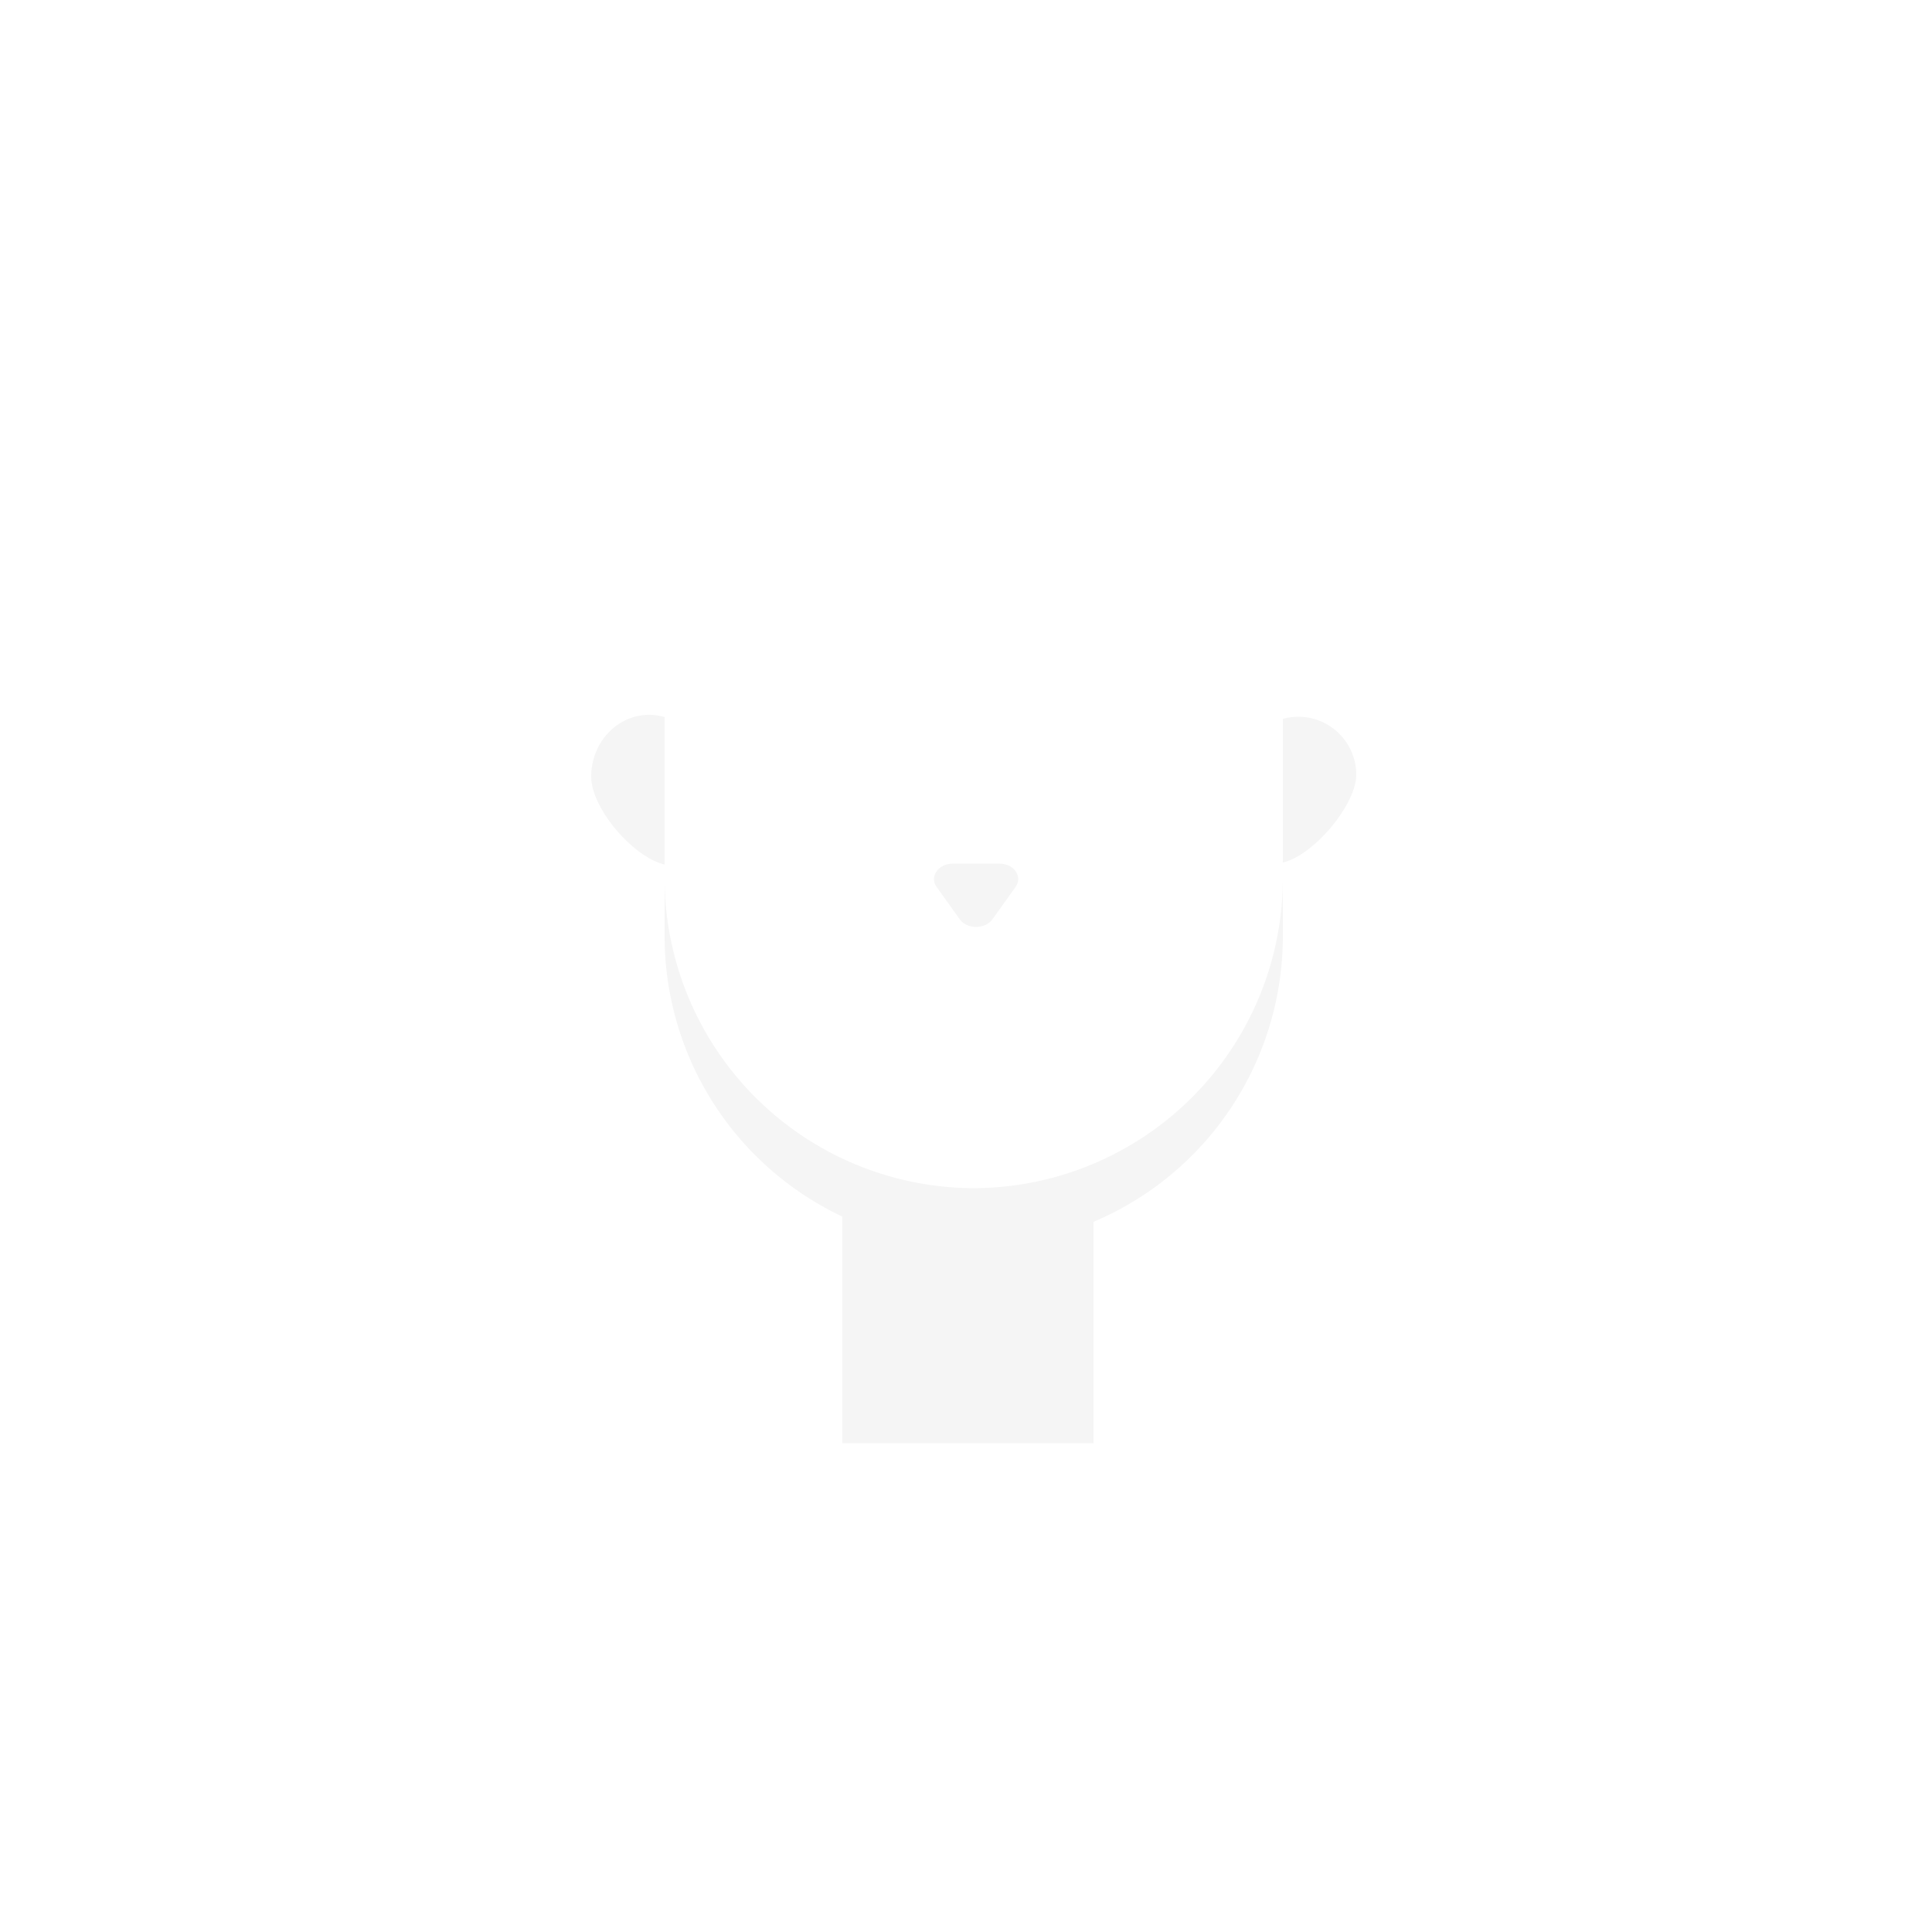 <svg id="Layer_1" data-name="Layer 1" xmlns="http://www.w3.org/2000/svg" viewBox="0 0 500 500"><defs><style>.cls-1,.cls-2{opacity:0.04;}</style></defs><title>Head Shadow</title><path class="cls-1" d="M252.61,223.5h6c3.77,0,6.13,3.31,4.25,6l-3,4.2-3,4.2c-1.89,2.65-6.61,2.65-8.49,0l-3-4.2-3-4.2c-1.88-2.66.48-6,4.25-6Z"/><path class="cls-1" d="M252,307.5h0a80.24,80.24,0,0,1-80-80v15a80.24,80.24,0,0,0,46,72.35V373.5h65V316.21a80.28,80.28,0,0,0,49-73.71v-15A80.24,80.24,0,0,1,252,307.5Z"/><g class="cls-2"><path d="M172,185.59a13.92,13.92,0,0,0-4-.59c-8.28,0-15,7.16-15,16,0,8.15,10.82,20.83,19,22.74Z"/><path d="M336,185.5a15,15,0,0,0-4,.55v37.19c8.18-2,19-15.1,19-22.74A15,15,0,0,0,336,185.5Z"/></g></svg>